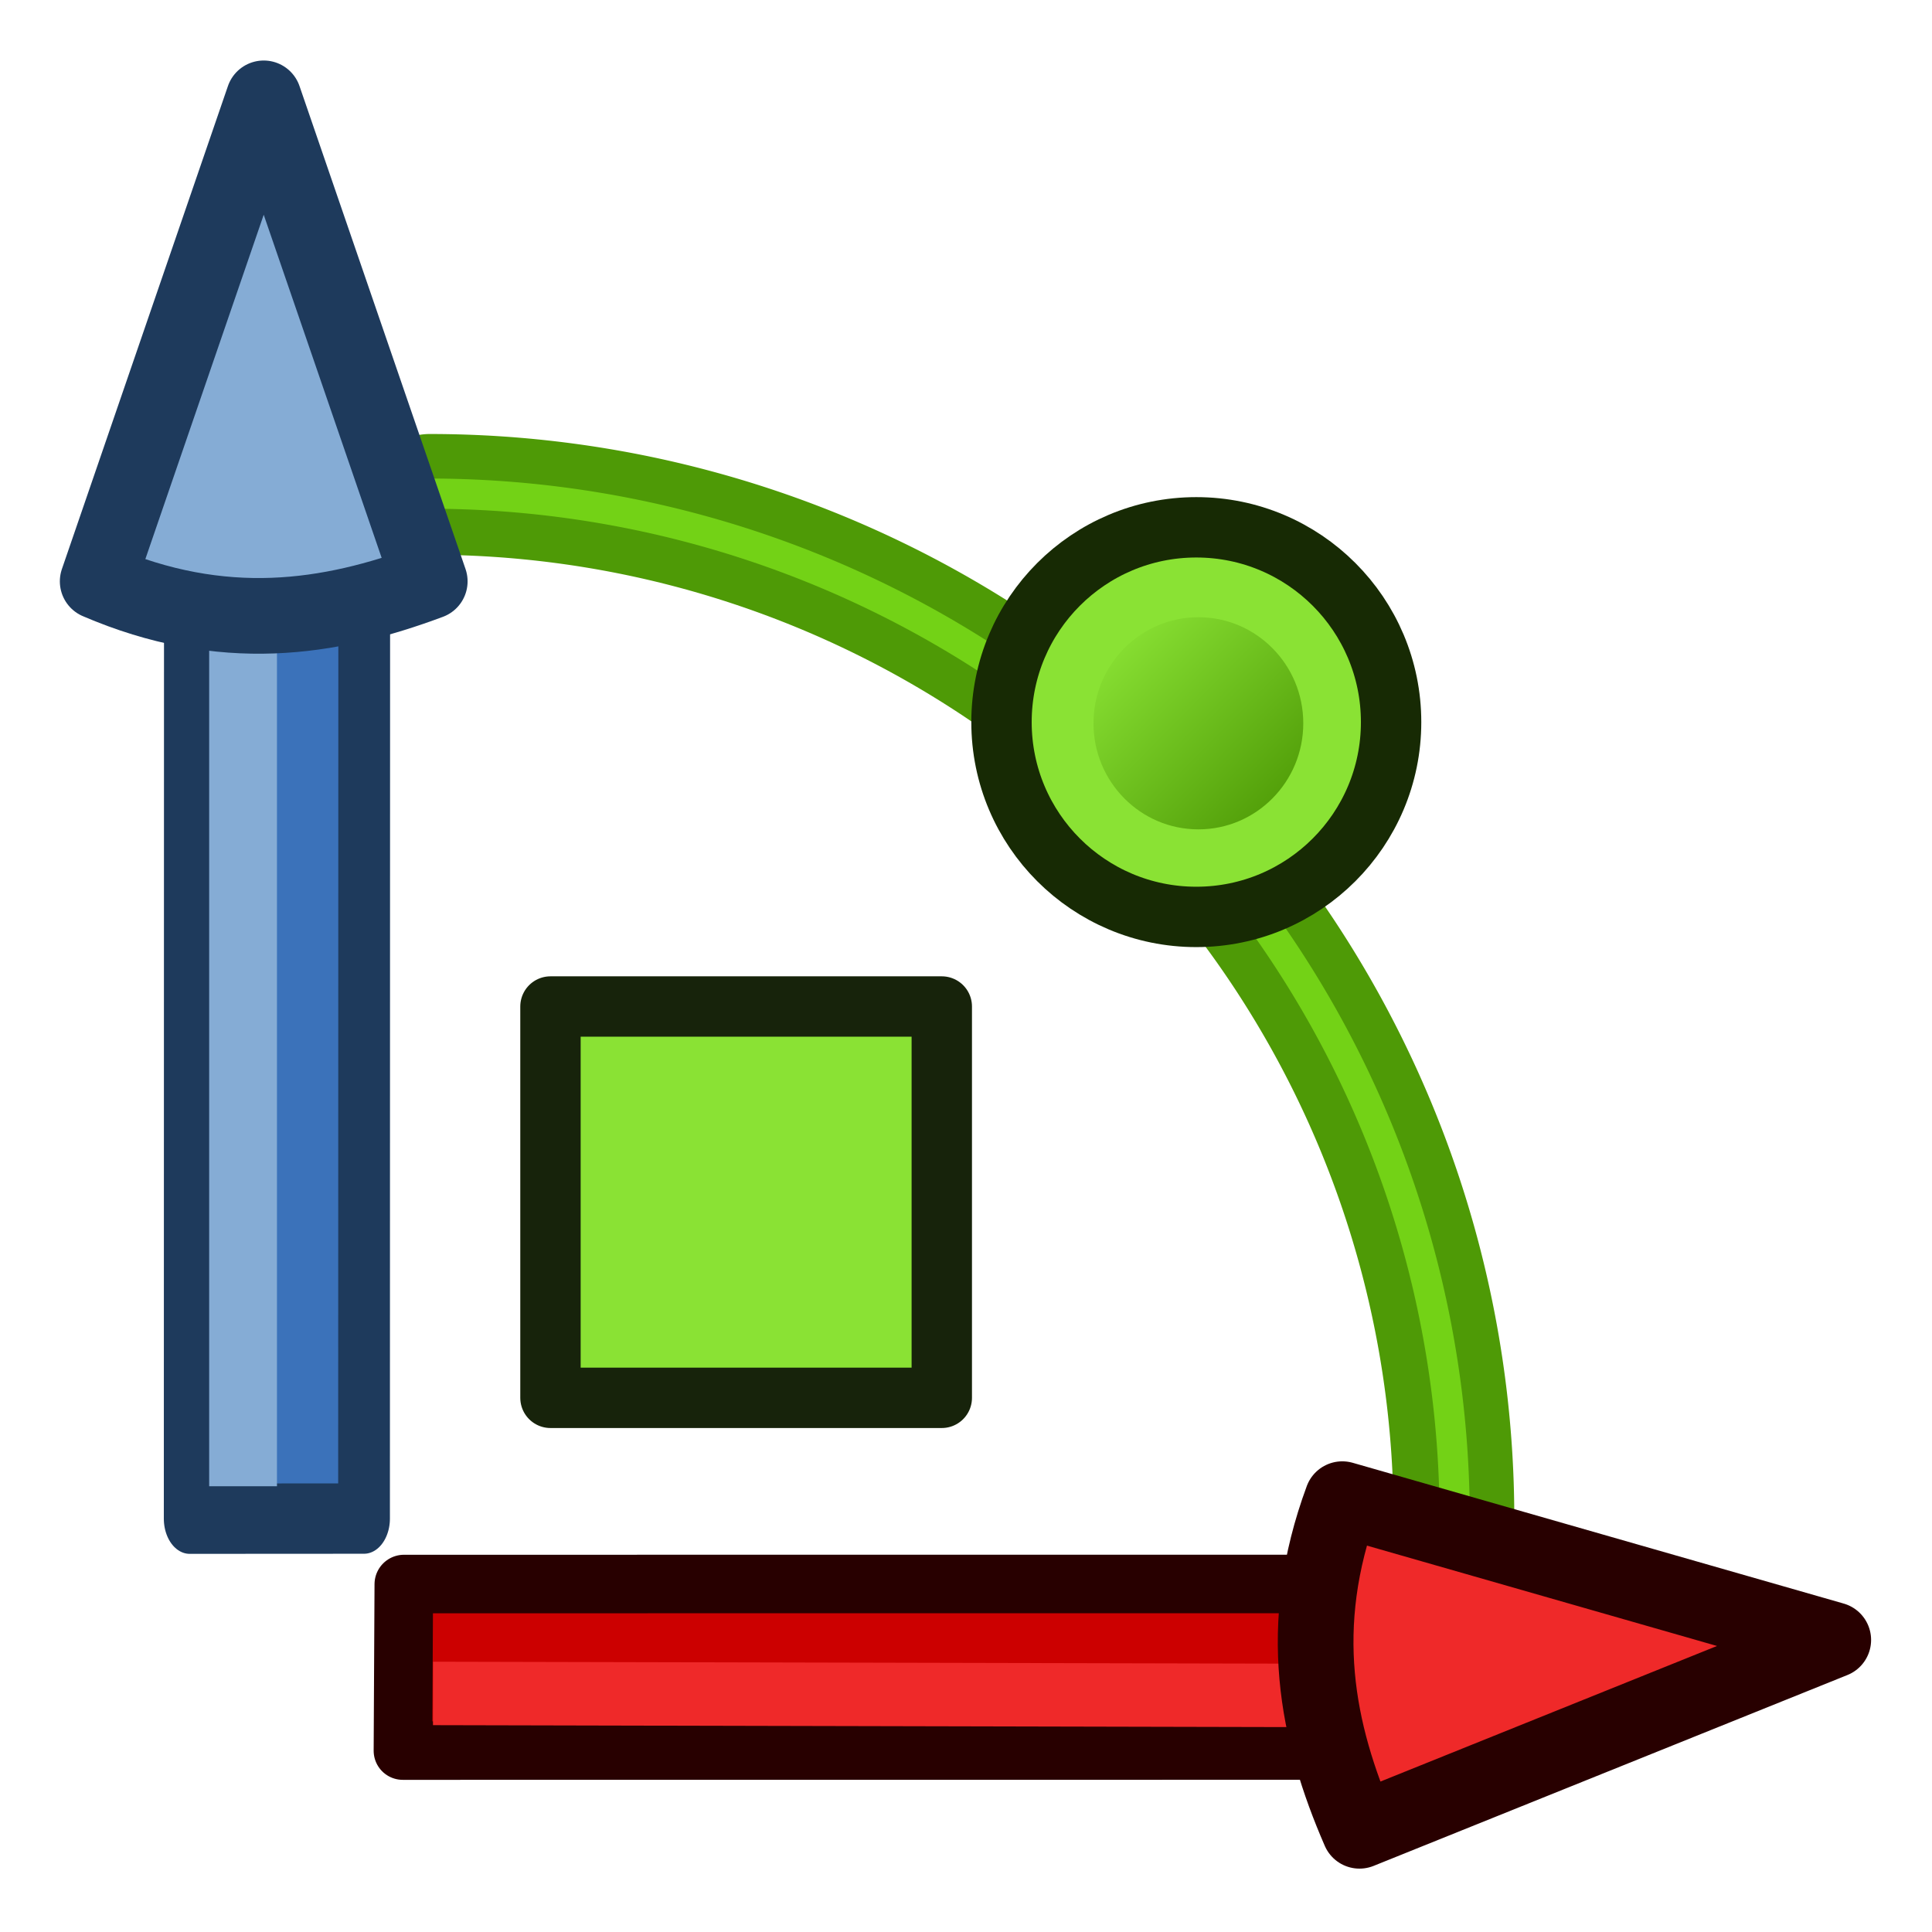 <?xml version="1.0" encoding="UTF-8" standalone="no"?>
<svg
   width="64"
   height="64"
   viewBox="0 0 64 64"
   id="svg2"
   version="1.1"
   xmlns:xlink="http://www.w3.org/1999/xlink"
   xmlns="http://www.w3.org/2000/svg"
   xmlns:svg="http://www.w3.org/2000/svg"
   xmlns:rdf="http://www.w3.org/1999/02/22-rdf-syntax-ns#"
   xmlns:cc="http://creativecommons.org/ns#"
   xmlns:dc="http://purl.org/dc/elements/1.1/">
  <title
     id="title930">Std_TransformManip</title>
  <defs
     id="defs4">
    <linearGradient
       id="linearGradient927">
      <stop
         style="stop-color:#4e9a06;stop-opacity:1"
         offset="0"
         id="stop923" />
      <stop
         style="stop-color:#8ae234;stop-opacity:1"
         offset="1"
         id="stop925" />
    </linearGradient>
    <linearGradient
       id="linearGradient926">
      <stop
         style="stop-color:#ef2929;stop-opacity:1"
         offset="0"
         id="stop922" />
      <stop
         style="stop-color:#a40000;stop-opacity:1"
         offset="1"
         id="stop924" />
    </linearGradient>
    <linearGradient
       id="linearGradient918">
      <stop
         style="stop-color:#8ae234;stop-opacity:1"
         offset="0"
         id="stop914" />
      <stop
         style="stop-color:#4e9a06;stop-opacity:1"
         offset="1"
         id="stop916" />
    </linearGradient>
    <linearGradient
       id="linearGradient910">
      <stop
         style="stop-color:#85acd5;stop-opacity:1"
         offset="0"
         id="stop906" />
      <stop
         style="stop-color:#2b62b6;stop-opacity:1"
         offset="1"
         id="stop908" />
    </linearGradient>
    <marker
       orient="auto"
       refY="0"
       refX="0"
       id="marker4732"
       style="overflow:visible">
      <path
         id="path4734"
         style="fill:#00ff00;fill-opacity:1;fill-rule:evenodd;stroke:#00ff08;stroke-width:0.625;stroke-linejoin:round;stroke-opacity:1"
         d="M 8.719,4.034 -2.207,0.016 8.719,-4.002 c -1.745,2.372 -1.735,5.617 -6e-7,8.035 z"
         transform="matrix(-1.1,0,0,-1.1,-1.1,0)" />
    </marker>
    <marker
       orient="auto"
       refY="0"
       refX="0"
       id="Arrow2Lstart"
       style="overflow:visible">
      <path
         id="path4174"
         style="fill:#000000;fill-opacity:1;fill-rule:evenodd;stroke:#000000;stroke-width:0.625;stroke-linejoin:round;stroke-opacity:1"
         d="M 8.719,4.034 -2.207,0.016 8.719,-4.002 c -1.745,2.372 -1.735,5.617 -6e-7,8.035 z"
         transform="matrix(1.1,0,0,1.1,1.1,0)" />
    </marker>
    <marker
       orient="auto"
       refY="0"
       refX="0"
       id="Arrow1Lstart"
       style="overflow:visible">
      <path
         id="path4156"
         d="M 0,0 5,-5 -12.5,0 5,5 0,0 z"
         style="fill:#000000;fill-opacity:1;fill-rule:evenodd;stroke:#000000;stroke-width:1pt;stroke-opacity:1"
         transform="matrix(0.8,0,0,0.8,10,0)" />
    </marker>
    <linearGradient
       id="linearGradient4067-6">
      <stop
         style="stop-color:#888a85;stop-opacity:1;"
         offset="0"
         id="stop4069-7" />
      <stop
         style="stop-color:#2e3436;stop-opacity:1;"
         offset="1"
         id="stop4071-5" />
    </linearGradient>
    <linearGradient
       xlink:href="#linearGradient910"
       id="linearGradient912"
       x1="16.275"
       y1="999.119"
       x2="20.275"
       y2="1005.362"
       gradientUnits="userSpaceOnUse"
       gradientTransform="translate(-8.764,-988.104)" />
    <linearGradient
       xlink:href="#linearGradient918"
       id="linearGradient920"
       x1="37.792"
       y1="1008.163"
       x2="41.744"
       y2="1014.259"
       gradientUnits="userSpaceOnUse"
       gradientTransform="translate(77.848,-1008.789)" />
    <linearGradient
       xlink:href="#linearGradient926"
       id="linearGradient928"
       x1="32.555"
       y1="1037.69"
       x2="38.137"
       y2="1044.784"
       gradientUnits="userSpaceOnUse"
       gradientTransform="rotate(-43.597,-1190.374,530.43)" />
    <linearGradient
       xlink:href="#linearGradient927"
       id="linearGradient929"
       x1="78.571"
       y1="48.764"
       x2="67.353"
       y2="37.558"
       gradientUnits="userSpaceOnUse"
       gradientTransform="matrix(0.809,0,0,0.806,-21.523,-10.145)" />
    <linearGradient
       xlink:href="#linearGradient927"
       id="linearGradient950"
       gradientUnits="userSpaceOnUse"
       gradientTransform="matrix(0.529,0,0,0.534,1.167,0.958)"
       x1="78.571"
       y1="48.764"
       x2="67.353"
       y2="37.558" />
    <linearGradient
       gradientTransform="translate(91.259,-979.828)"
       gradientUnits="userSpaceOnUse"
       y2="1005.362"
       x2="20.275"
       y1="999.119"
       x1="16.275"
       id="linearGradient912-9"
       xlink:href="#linearGradient910" />
    <linearGradient
       gradientTransform="rotate(-43.597,-1130.015,409.52)"
       gradientUnits="userSpaceOnUse"
       y2="1044.784"
       x2="38.137"
       y1="1037.69"
       x1="32.555"
       id="linearGradient928-7"
       xlink:href="#linearGradient926" />
  </defs>
  <path
     style="fill:none;stroke:#4e9a06;stroke-width:4;stroke-linecap:round;stroke-linejoin:round;stroke-dasharray:none"
     id="path1"
     d="M 14.233,16.377 A 33.93,33.93 0 0 1 48.163,50.307" />
  <path
     style="fill:none;stroke:#73d216;stroke-width:1;stroke-linecap:round;stroke-linejoin:round;stroke-dasharray:none"
     id="path2"
     d="M 14.207,16.352 A 33.982,33.982 0 0 1 48.188,50.333" />
  <g
     style="fill:#3b72ba;fill-opacity:1;stroke:#1e3a5c;stroke-width:1.753;stroke-linecap:round;stroke-linejoin:round;stroke-miterlimit:4;stroke-dasharray:none;stroke-opacity:1"
     transform="matrix(-0.644,-0.92,0.707,-1.01,-7.169,74.907)"
     id="g4036-9">
    <g
       style="fill:#3b72ba;fill-opacity:1;stroke:#1e3a5c;stroke-width:1.781;stroke-linecap:round;stroke-linejoin:round;stroke-miterlimit:4;stroke-dasharray:none;stroke-opacity:1"
       transform="matrix(0.711,0.648,-0.747,0.681,25.406,-1.396)"
       id="g4033-8">
      <rect
         transform="scale(-1)"
         y="-38"
         x="-25"
         height="6"
         width="23"
         id="rect3261-1"
         style="fill:#3b72ba;fill-opacity:1;stroke:#1e3a5c;stroke-width:1.781;stroke-linecap:round;stroke-linejoin:round;stroke-miterlimit:4;stroke-dasharray:none;stroke-opacity:1" />
    </g>
  </g>
  <path
     id="path4083-0"
     d="M 8.052,49.234 V 13.92"
     style="fill:none;stroke:#85acd5;stroke-width:2.246;stroke-linecap:butt;stroke-linejoin:miter;stroke-opacity:1" />
  <path
     id="path872"
     d="m 8.736,3.258 -5.5,16 c 4.142,1.78 7.666,1.247 11,0 z"
     style="fill:#85acd5;fill-opacity:1;stroke:#1e3a5c;stroke-width:2.507;stroke-linecap:butt;stroke-linejoin:round;stroke-miterlimit:4;stroke-dasharray:none;stroke-opacity:1" />
  <g
     id="g4033-8-5"
     transform="matrix(-0.899,-0.903,0.709,-0.706,3.163,77.215)"
     style="fill:#cc0000;fill-opacity:1;stroke:#280000;stroke-width:1.772;stroke-linecap:round;stroke-linejoin:round;stroke-miterlimit:4;stroke-dasharray:none;stroke-opacity:1">
    <rect
       style="fill:#cc0000;fill-opacity:1;stroke:#280000;stroke-width:1.744;stroke-linecap:round;stroke-linejoin:round;stroke-miterlimit:4;stroke-dasharray:none;stroke-opacity:1"
       id="rect3261-1-6"
       width="26.943"
       height="4.963"
       x="9.065"
       y="-22.256"
       transform="matrix(-0.616,0.788,-0.615,-0.788,0,0)" />
  </g>
  <path
     id="path4083-0-2"
     d="m 44.556,56.166 -30.211,-0.069"
     style="fill:none;stroke:#ef2929;stroke-width:2.102;stroke-linecap:butt;stroke-linejoin:miter;stroke-opacity:1" />
  <path
     style="fill:#ef2929;fill-opacity:1;stroke:#280000;stroke-width:2.507;stroke-linecap:butt;stroke-linejoin:round;stroke-miterlimit:4;stroke-dasharray:none;stroke-opacity:1"
     d="M 60.729,54.325 44.465,49.662 c -1.563,4.229 -0.848,7.721 0.57,10.985 z"
     id="path872-8" />
  <ellipse
     cy="23.96"
     cx="39.698"
     id="path905-0"
     style="fill:url(#linearGradient950);fill-opacity:1;fill-rule:evenodd;stroke:#8ae234;stroke-width:2.825;stroke-miterlimit:4;stroke-dasharray:none;paint-order:markers stroke fill"
     rx="4.887"
     ry="4.926" />
  <circle
     style="fill:none;fill-rule:evenodd;stroke:#172a04;stroke-width:2;stroke-miterlimit:4;stroke-dasharray:none;paint-order:markers stroke fill"
     id="path905"
     cx="39.629"
     cy="23.921"
     r="6.453" />
  <rect
     style="fill:#8ae234;stroke:#17230b;stroke-width:2;stroke-linecap:round;stroke-linejoin:round;stroke-dasharray:none;stroke-opacity:1"
     id="rect2"
     width="12.963"
     height="12.963"
     x="18.235"
     y="33.342" />
</svg>
